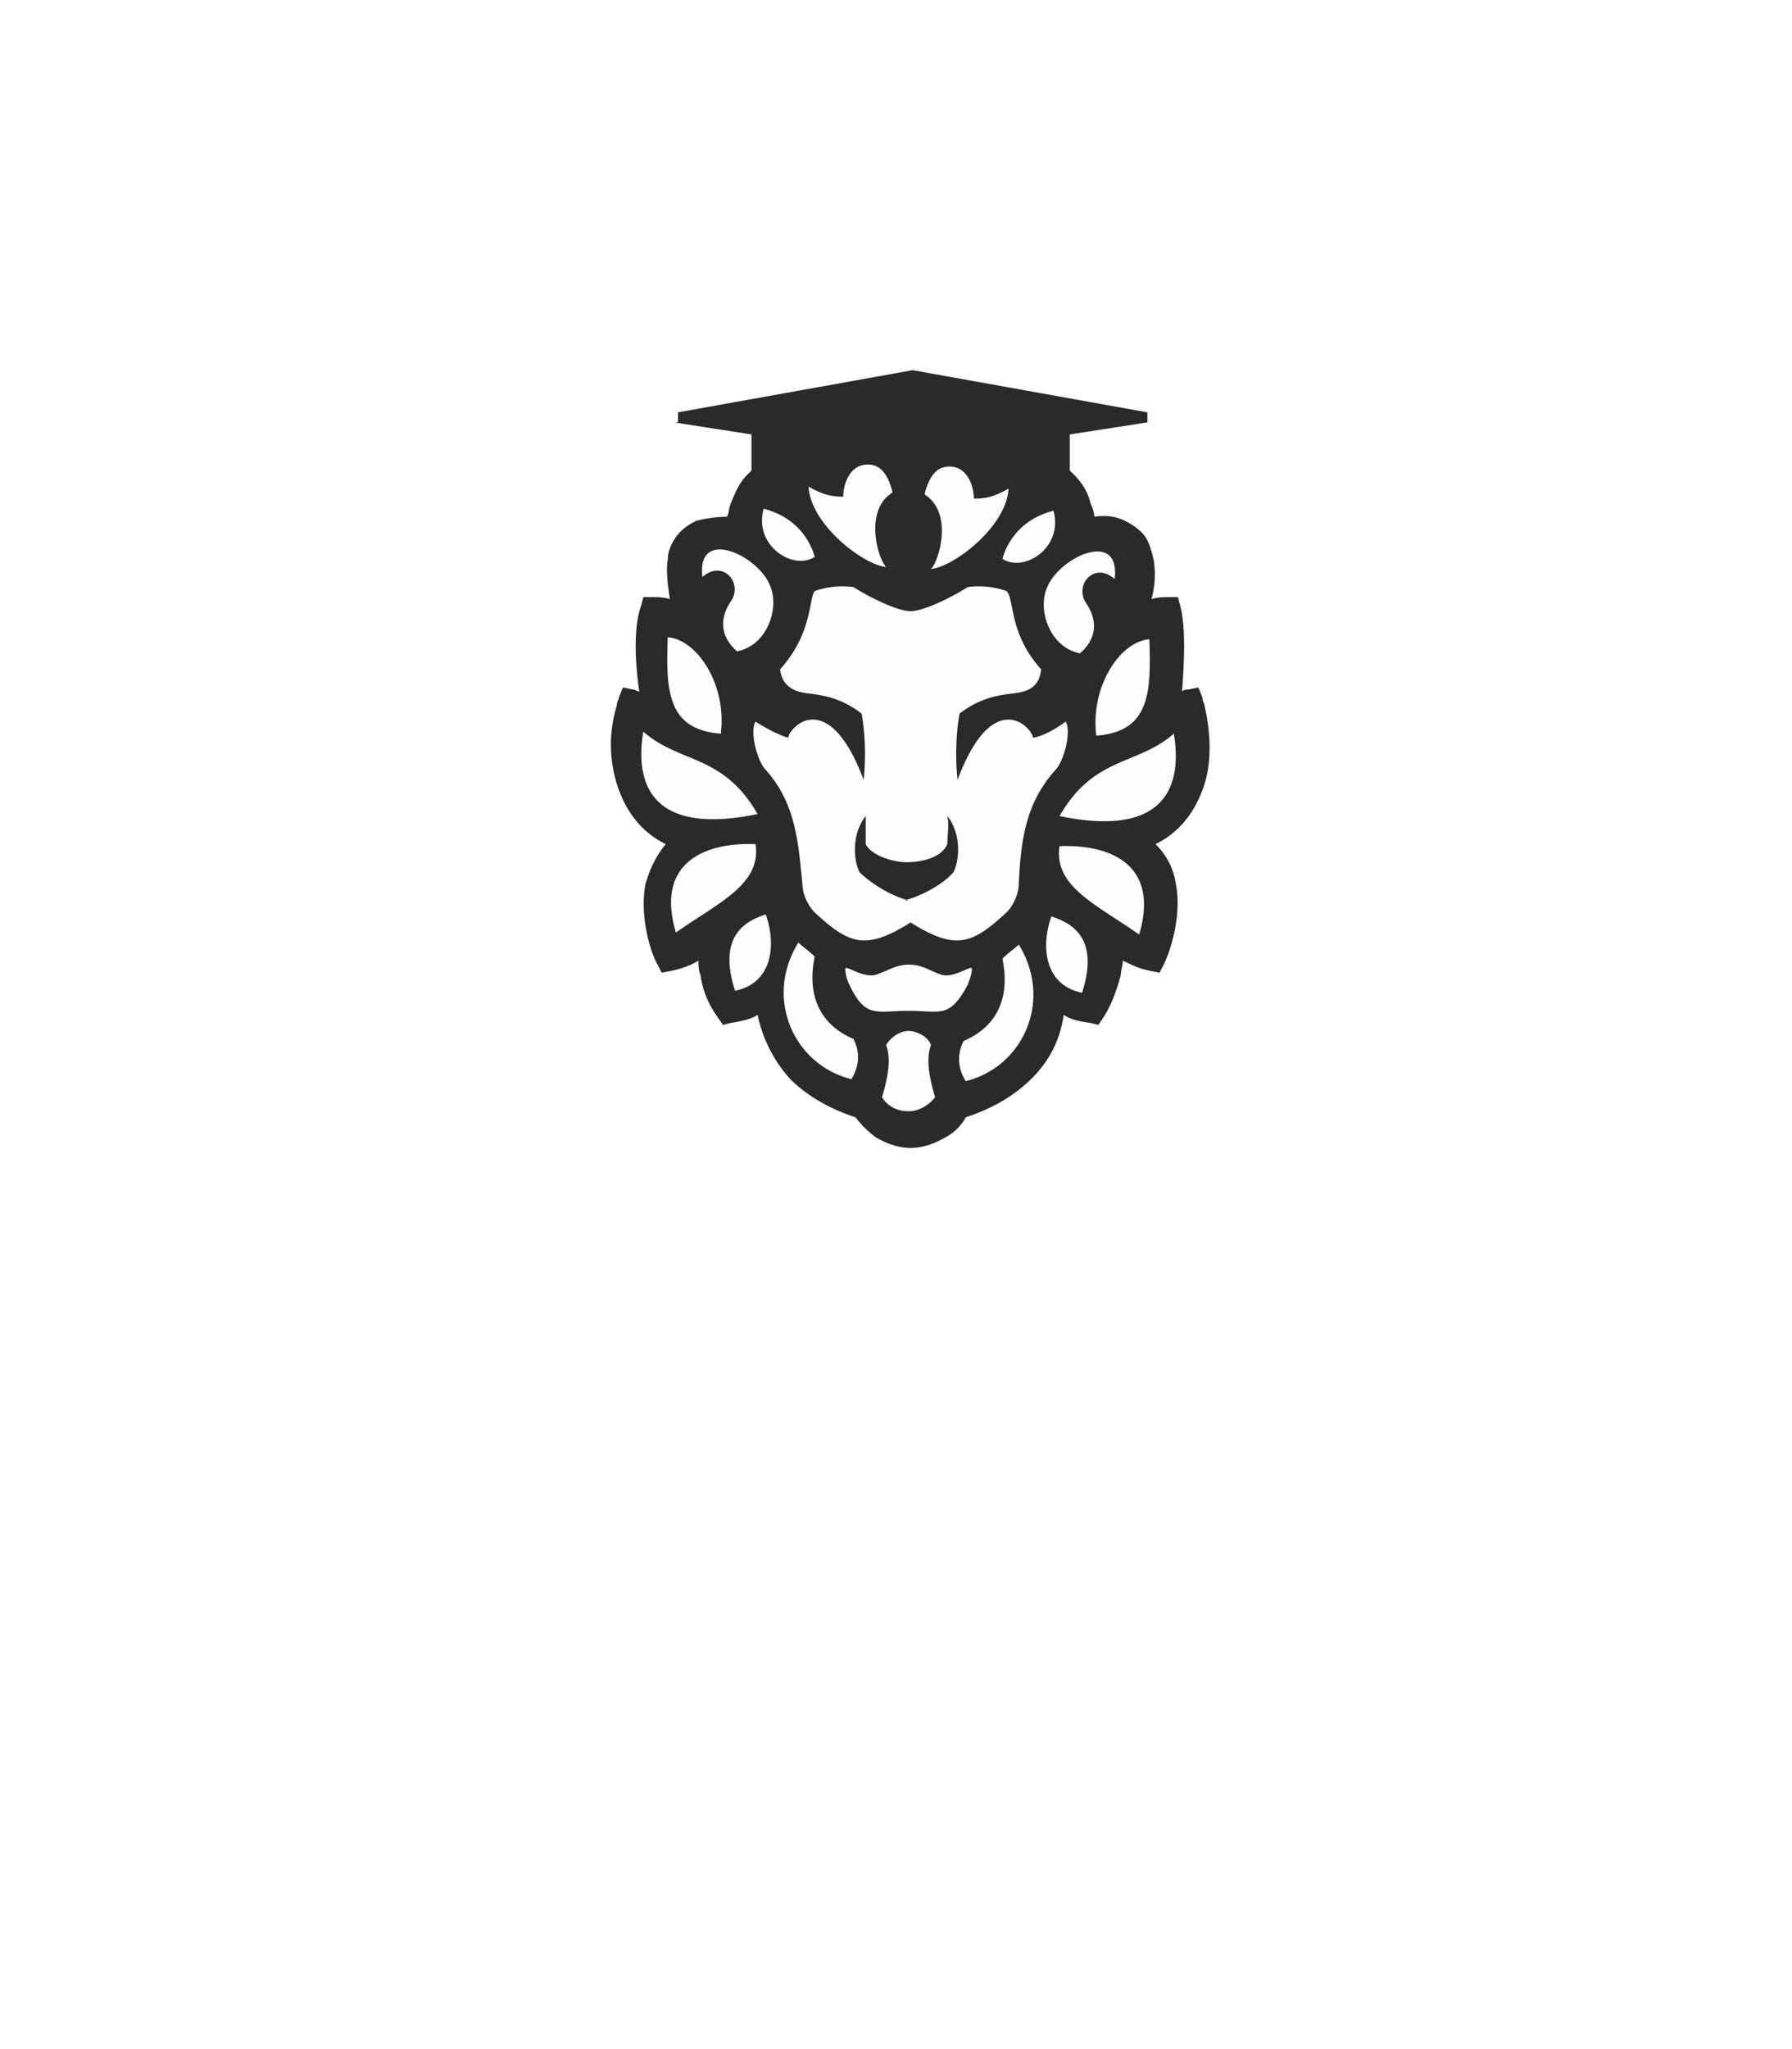 <svg width="77" height="88" fill="none" xmlns="http://www.w3.org/2000/svg"><path d="M14 6h49v60H14z"/><path d="M63 30.742C63 44.407 48.913 56.103 38.5 66 28.087 55.484 14 44.407 14 30.742 14 17.077 24.969 6 38.5 6S63 17.078 63 30.742z" fill="#fff" filter="url(#filter0_d)"/><path d="M26.25 15.896h25.725V49.3H26.25z"/><path fill-rule="evenodd" clip-rule="evenodd" d="M28.958 18.14l3.332.517v1.552l-.175.173c-.351.345-.526.776-.702 1.207-.087.173-.087.432-.175.604-.526 0-.965.086-1.315.173-.351.172-.614.345-.877.69-.175.258-.35.603-.35.948-.089.518 0 1.122.087 1.726-.263-.087-.526-.087-.79-.087h-.35l-.088.345c-.35.95-.263 2.502-.087 3.71-.088 0-.176-.087-.264-.087l-.438-.086-.175.431c0 .086-.088.172-.088.345a5.708 5.708 0 0 0 .088 3.623c.35.949.964 1.811 2.016 2.329-.438.517-.701 1.12-.876 1.725-.264 1.466.263 3.018.526 3.45l.175.345.439-.086c.438-.087.876-.26 1.14-.432 0 .173 0 .432.087.604.088.69.35 1.294.79 1.898l.174.259.351-.087c.526-.086.877-.172 1.14-.345a5.912 5.912 0 0 0 1.403 2.76c.79.777 1.754 1.294 2.806 1.64.263.344.526.603.877.862 1.052.604 1.929.604 2.981 0 .35-.173.702-.518.877-.863 1.052-.345 2.017-.862 2.806-1.639.701-.69 1.227-1.552 1.403-2.76.263.173.526.259 1.14.345l.35.087.176-.26c.35-.517.613-1.207.789-1.897 0-.172.087-.431.087-.604.351.173.702.345 1.14.432l.439.086.175-.345c.263-.518.79-2.07.526-3.45a2.978 2.978 0 0 0-.877-1.725c1.053-.518 1.666-1.38 2.017-2.33.438-1.12.35-2.5.088-3.622 0-.086-.088-.172-.088-.345l-.175-.431-.439.086c-.087 0-.175 0-.263.086.088-1.207.176-2.76-.087-3.709l-.088-.345h-.35c-.264 0-.527 0-.79.087a3.89 3.89 0 0 0 .088-1.726c-.088-.345-.176-.69-.351-.948-.175-.26-.526-.518-.877-.69-.35-.173-.789-.26-1.315-.173 0-.172-.088-.431-.175-.604-.088-.431-.351-.862-.702-1.207l-.175-.173v-1.552l3.332-.518v-.431l-10.084-1.811-10.083 1.81v.432h-.176z" fill="#2B2A29"/><path fill-rule="evenodd" clip-rule="evenodd" d="M37.11 33.492c-1.49-3.968-3.156-2.329-3.244-1.811-.614-.173-1.403-.69-1.403-.69-.263.431.088 1.725.439 2.07 1.315 1.466 1.402 3.191 1.578 4.916 0 .432.263.95.526 1.208 1.49 1.38 2.192 1.639 4.121.431 1.93 1.208 2.63.949 4.121-.431.263-.259.526-.776.526-1.208.088-1.811.263-3.45 1.579-4.916.35-.345.701-1.639.438-2.07 0 0-.79.604-1.403.69-.088-.518-1.754-2.157-3.244 1.811-.088-.776-.088-1.897.087-2.846.79-.604 1.491-.777 2.28-.863.79-.086 1.14-.345 1.228-1.035-1.403-1.552-1.14-3.019-1.49-3.364a3.558 3.558 0 0 0-1.667-.172c-.526.345-1.841 1.035-2.455 1.035-.614 0-1.929-.69-2.455-1.035a3.558 3.558 0 0 0-1.666.172c-.263.345-.088 1.812-1.49 3.364.087.604.438.949 1.227 1.035.79.086 1.49.259 2.28.863.175.949.175 2.07.087 2.846zm1.93 5.175c-.702-.172-1.579-.69-2.105-1.207-.263-.518-.35-1.639.263-2.415v1.207c.263.518 1.228.777 1.754.777.614 0 1.49-.173 1.753-.777 0-.431.088-.776 0-1.207.614.776.526 1.897.263 2.415-.438.517-1.403 1.035-2.104 1.207h.175zm6.137.69c-.438 1.208-.35 2.933 1.316 3.278.789-2.415-.527-3.019-1.316-3.277zm4.209-11.903c-1.228.087-2.543 1.984-2.28 4.14 2.28-.172 2.368-1.81 2.28-4.14zm1.052 4.054c-1.578 1.38-3.42.95-4.91 3.537 4.121.862 5.349-.863 4.91-3.537zm-5.436-6.296c.526-1.294 3.156-2.502 2.893-.345-.876-.777-1.753.258-1.227 1.035.526.776.438 1.552-.263 2.156-1.316-.259-1.842-1.898-1.403-2.846zm.263-3.278c.438 1.553-1.228 2.674-2.192 2.07.087-.345.526-1.639 2.192-2.07zm-6.226 19.494c.614 0 .877.258 1.403.43.526.173 1.316-.43 1.316-.258 0 .259-.088.431-.176.69-.789 1.466-1.14 1.121-2.543 1.121-1.403 0-1.841.345-2.542-1.12a1.604 1.604 0 0 1-.176-.69c0-.173.79.43 1.316.258.526-.173.876-.431 1.402-.431zm.702-20.27c.175-.604.438-1.122 1.052-1.122.79 0 1.052.863 1.052 1.38.526 0 .877-.086 1.49-.43-.087 1.638-2.367 3.363-3.331 3.45.35-.346.964-2.416-.263-3.192v-.086zm3.332 20.01c.263-.258.526-.43.701-.603 1.49 2.415.176 5.262-2.28 5.865-.263-.43-.438-1.035-.087-1.725 1.403-.603 2.017-1.811 1.666-3.536zm-2.894 5.952c-.175-.603-.438-1.552-.175-2.242-.175-.431-.702-.604-.965-.604s-.701.172-.964.604c.263.69 0 1.639-.175 2.242.263.432.701.604 1.14.604.438 0 .876-.259 1.14-.604zm8.769-6.986c.876-2.933-1.14-3.882-3.42-3.795-.263 1.725 1.578 2.5 3.42 3.795zm-16.046-.863c.438 1.208.35 2.933-1.316 3.278-.789-2.415.526-3.019 1.316-3.278zm-4.21-11.903c1.228.086 2.544 1.984 2.28 4.14-2.28-.172-2.367-1.811-2.28-4.14zm-1.051 4.054c1.578 1.38 3.42.949 4.91 3.537-4.121.862-5.349-.863-4.91-3.537zm5.436-6.297c-.526-1.293-3.157-2.5-2.894-.345.877-.776 1.754.26 1.228 1.035-.526.777-.439 1.553.263 2.157 1.315-.259 1.841-1.898 1.403-2.847zm-.263-3.277c-.438 1.552 1.227 2.674 2.192 2.07-.088-.345-.526-1.639-2.192-2.07zm5.524-.776c-.175-.604-.438-1.122-1.052-1.122-.79 0-1.053.863-1.053 1.38-.526 0-.876-.086-1.49-.431.088 1.639 2.367 3.364 3.332 3.45-.35-.345-.965-2.415.263-3.191v-.087zm-3.332 20.01c-.263-.258-.526-.43-.702-.603-1.49 2.415-.175 5.261 2.28 5.865.263-.431.439-1.035.088-1.725-1.403-.604-2.017-1.811-1.666-3.536zm-5.962-1.035c-.877-2.932 1.14-3.881 3.42-3.795.262 1.725-1.58 2.502-3.42 3.795z" fill="#FEFEFE"/><defs><filter id="filter0_d" x="0" y="0" width="77" height="88" filterUnits="userSpaceOnUse" color-interpolation-filters="sRGB"><feFlood flood-opacity="0" result="BackgroundImageFix"/><feColorMatrix in="SourceAlpha" values="0 0 0 0 0 0 0 0 0 0 0 0 0 0 0 0 0 0 127 0"/><feOffset dy="8"/><feGaussianBlur stdDeviation="7"/><feColorMatrix values="0 0 0 0 0 0 0 0 0 0.082 0 0 0 0 0.161 0 0 0 0.12 0"/><feBlend in2="BackgroundImageFix" result="effect1_dropShadow"/><feBlend in="SourceGraphic" in2="effect1_dropShadow" result="shape"/></filter></defs></svg>